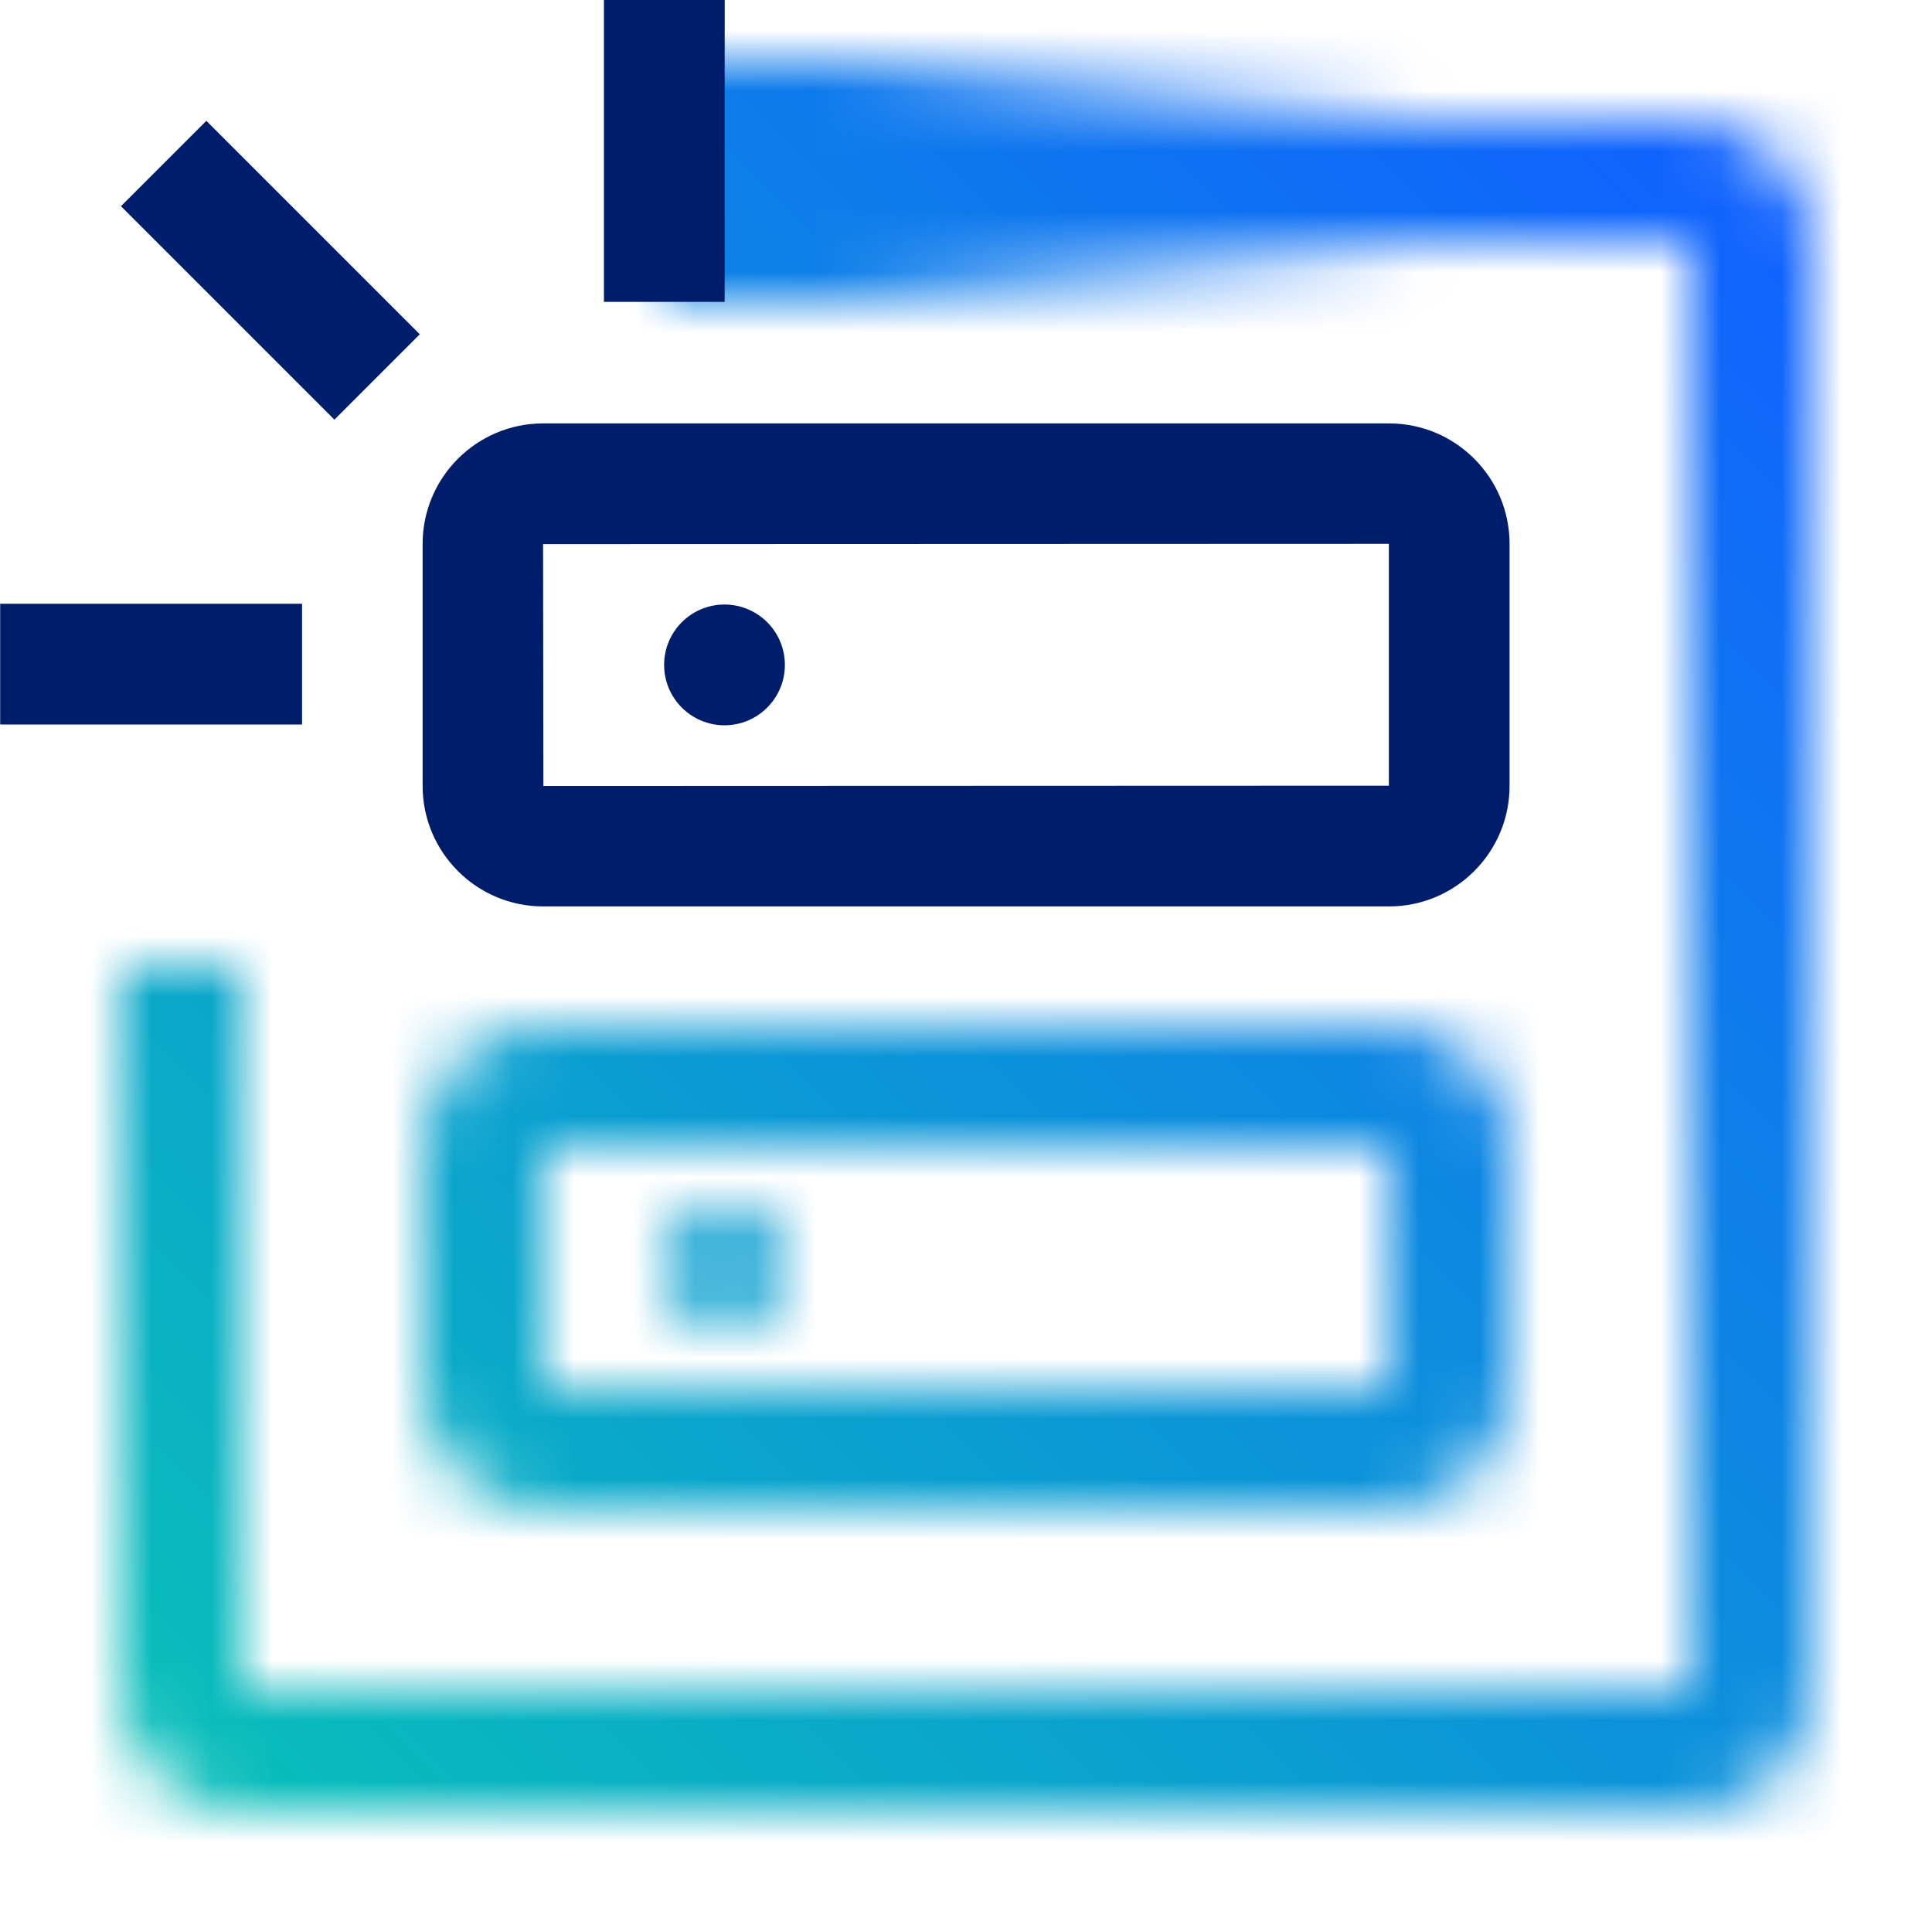 <svg id="AIControlInterfaceforz_OS" data-name="AIControlInterfaceforz/OS" xmlns="http://www.w3.org/2000/svg" viewBox="0 0 32 32"><defs><linearGradient id="14oekuzoga" x1="11.003" y1="3" x2="25.003" y2="3" gradientUnits="userSpaceOnUse"><stop offset=".2"/><stop offset=".9" stop-opacity="0"/></linearGradient><linearGradient id="bjrnv4e3dc" x1="0" y1="32" x2="32" y2="0" gradientUnits="userSpaceOnUse"><stop offset=".1" stop-color="#08bdba"/><stop offset=".9" stop-color="#0f62fe"/></linearGradient><mask id="rn4fmf4d9b" x="0" y="0" width="32" height="32" maskUnits="userSpaceOnUse"><path d="M28.003 30h-24c-1.103 0-2-.897-2-2V16h2v12h24V4h-16V2h16c1.103 0 2 .897 2 2v24c0 1.103-.897 2-2 2z" style="fill:#fff"/><path style="fill:url(#14oekuzoga)" d="M11.003 1h14v4h-14z"/><path d="M23.008 24.987H8.995c-1.1 0-1.995-.895-1.995-1.995v-4.01c0-1.1.895-1.995 1.995-1.995h14.013c1.1 0 1.995.895 1.995 1.995v4.01c0 1.1-.895 1.995-1.995 1.995zm-.005-6.005-14.008.005L9 22.992l14.004-.005v-4.005z" style="fill:#fff"/><circle cx="12" cy="20.987" r="1" style="fill:#fff"/></mask></defs><g style="mask:url(#rn4fmf4d9b)"><path style="fill:url(#bjrnv4e3dc)" d="M0 0h32v32H0z"/></g><path style="fill:#001d6c" d="M.003 10h5v2h-5z"/><path transform="rotate(90 11.003 2.5)" style="fill:#001d6c" d="M8.503 1.5h5v2h-5z"/><path transform="rotate(45 4.477 4.476)" style="fill:#001d6c" d="M1.978 3.475h5v2h-5z"/><path d="M23.008 15.013H8.995c-1.1 0-1.995-.895-1.995-1.995v-4.01c0-1.1.895-1.995 1.995-1.995h14.013c1.1 0 1.995.895 1.995 1.995v4.01c0 1.1-.895 1.995-1.995 1.995zm-.005-6.005-14.008.005L9 13.018l14.004-.005V9.008z" style="fill:#001d6c"/><circle cx="12" cy="11.013" r="1" style="fill:#001d6c"/></svg>
